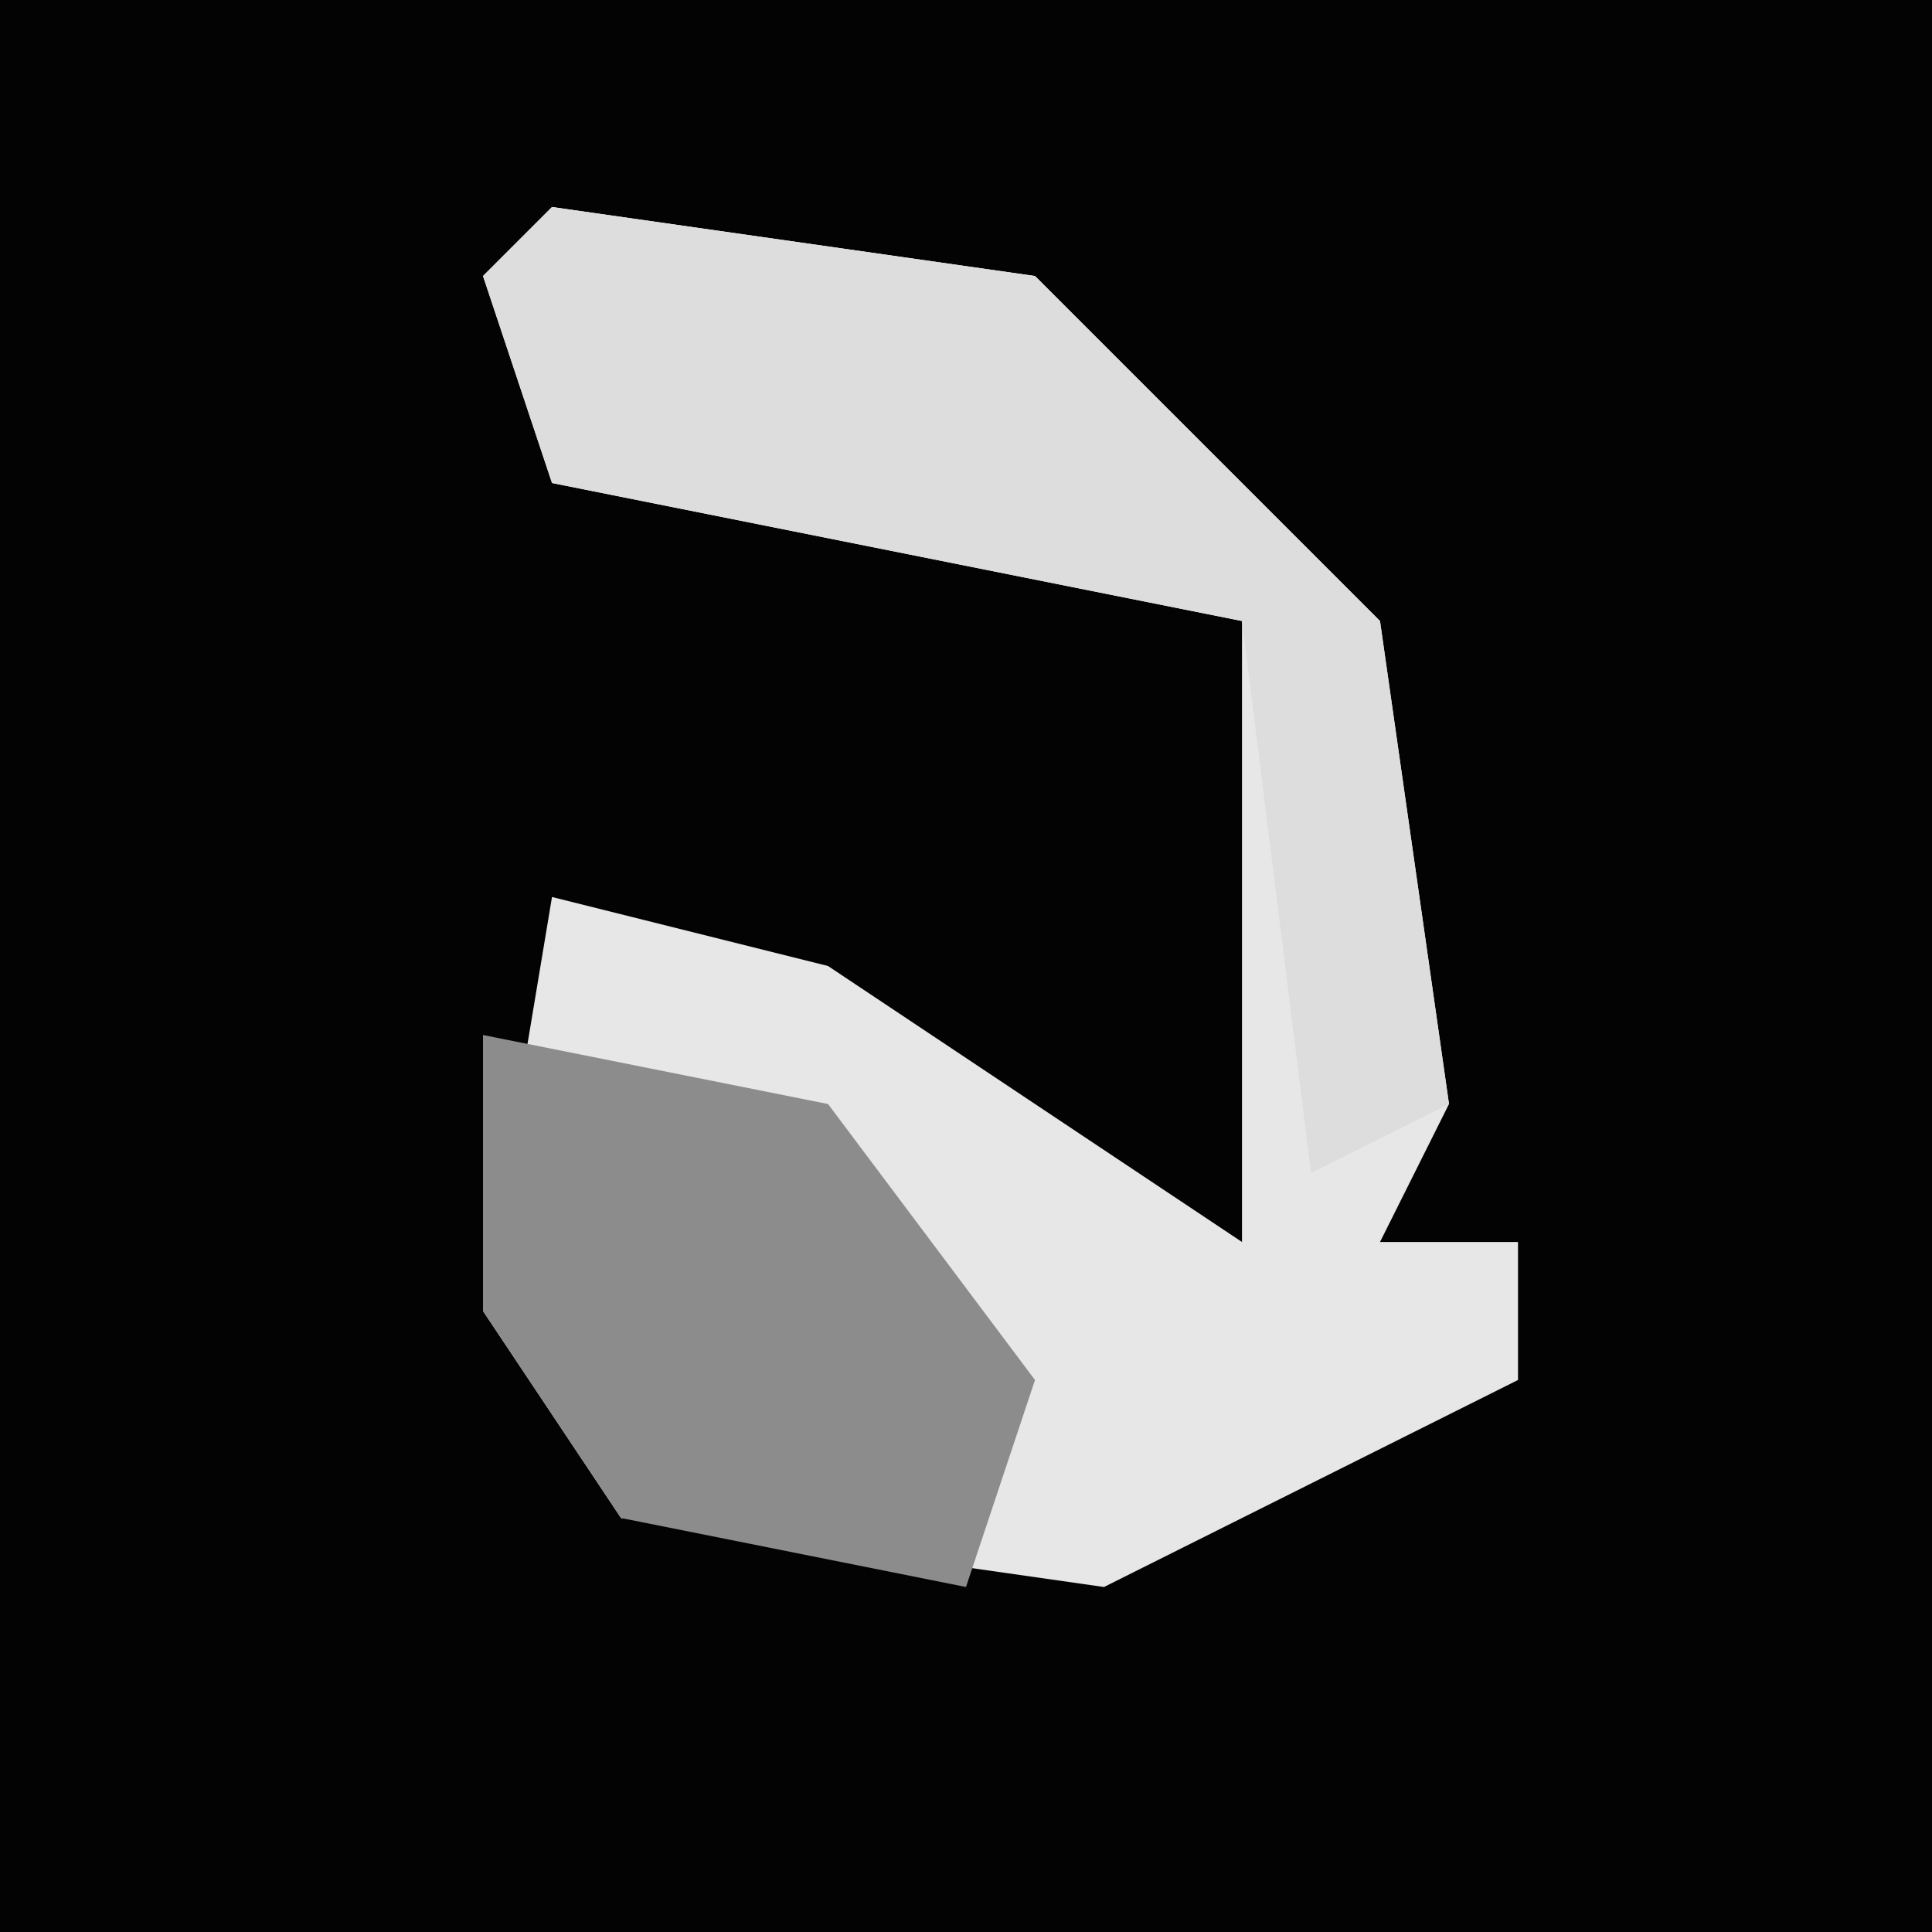 <?xml version="1.0" encoding="UTF-8"?>
<svg version="1.1" xmlns="http://www.w3.org/2000/svg" width="28" height="28">
<path d="M0,0 L28,0 L28,28 L0,28 Z " fill="#030303" transform="translate(0,0)"/>
<path d="M0,0 L7,1 L12,6 L13,13 L12,15 L14,15 L14,17 L8,20 L1,19 L-1,16 L0,10 L4,11 L10,15 L10,6 L0,4 L-1,1 Z " fill="#E7E7E7" transform="translate(8,3)"/>
<path d="M0,0 L7,1 L12,6 L13,13 L11,14 L10,6 L0,4 L-1,1 Z " fill="#DDDDDD" transform="translate(8,3)"/>
<path d="M0,0 L5,1 L8,5 L7,8 L2,7 L0,4 Z " fill="#8C8C8C" transform="translate(7,15)"/>
</svg>
